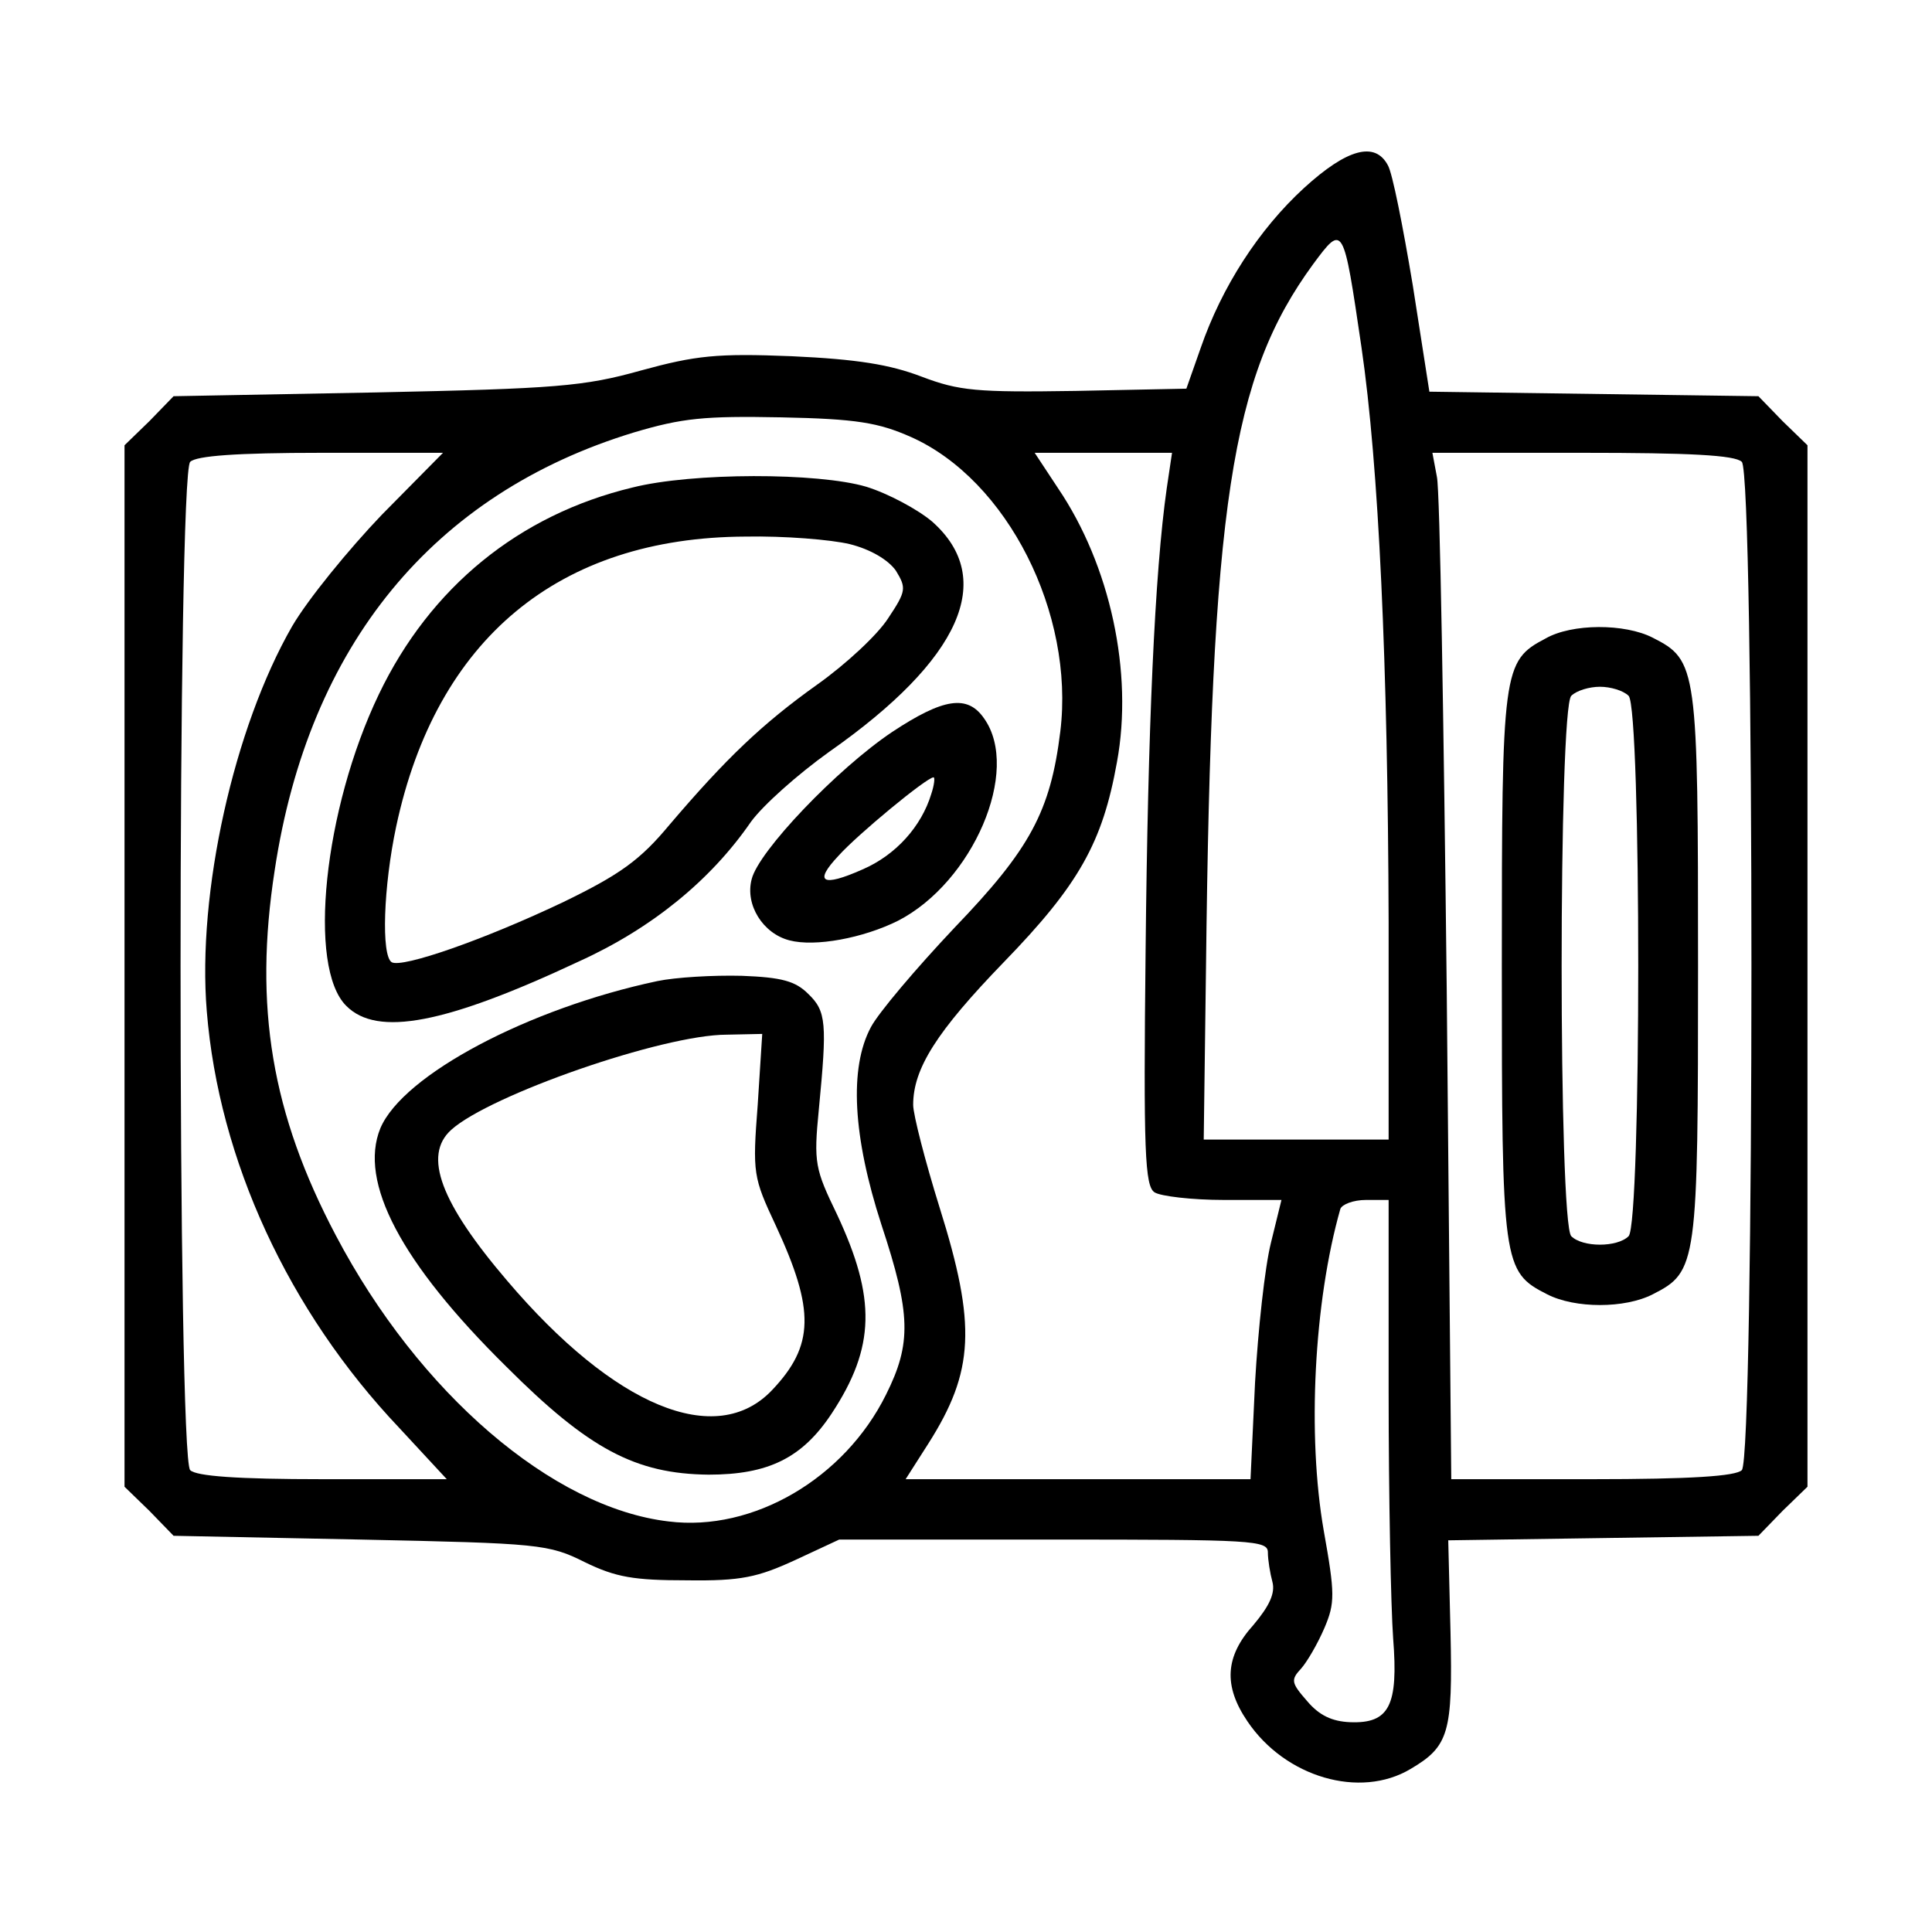 <?xml version="1.0" standalone="no"?>
<!DOCTYPE svg PUBLIC "-//W3C//DTD SVG 20010904//EN"
 "http://www.w3.org/TR/2001/REC-SVG-20010904/DTD/svg10.dtd">
<svg version="1.0" xmlns="http://www.w3.org/2000/svg"
 width="40" height="40" viewBox="0 0 256 256"
 preserveAspectRatio="xMidYMid meet">

<g transform="translate(0,256) scale(0.1,-0.1)"
fill="#000000" stroke="none">
<path d="M1728 2311 c-60 -55 -109 -131 -137 -212 l-19 -54 -147 -3 c-131 -2
-154 0 -204 19 -42 16 -85 23 -172 27 -99 4 -127 1 -200 -19 -75 -21 -112 -24
-351 -29 l-268 -5 -32 -33 -33 -32 0 -690 0 -690 33 -32 32 -33 248 -5 c237
-5 249 -6 297 -30 41 -20 65 -24 135 -24 72 -1 94 4 144 27 l58 27 284 0 c264
0 284 -1 284 -17 0 -10 3 -28 6 -39 4 -15 -4 -32 -25 -57 -38 -42 -40 -81 -8
-128 50 -74 149 -103 216 -63 51 30 56 48 53 181 l-3 122 205 3 206 3 32 33
33 32 0 690 0 690 -33 32 -32 33 -218 3 -218 3 -22 141 c-13 78 -27 149 -33
159 -17 32 -54 22 -111 -30z m76 -211 c23 -157 35 -420 36 -762 l0 -288 -123
0 -122 0 3 228 c7 613 33 783 142 932 40 54 40 53 64 -110z m-597 -119 c128
-57 217 -234 198 -390 -13 -106 -40 -156 -140 -260 -51 -54 -101 -113 -111
-132 -29 -54 -24 -145 14 -262 39 -118 40 -157 6 -225 -55 -111 -176 -182
-288 -168 -154 18 -331 170 -441 379 -85 161 -109 303 -81 484 45 298 210 499
476 580 64 19 93 22 195 20 100 -2 129 -7 172 -26z m-701 -103 c-44 -46 -98
-112 -119 -148 -77 -134 -126 -353 -113 -510 16 -197 108 -397 255 -552 l63
-68 -164 0 c-114 0 -168 4 -176 12 -17 17 -17 1319 0 1336 8 8 61 12 174 12
l161 0 -81 -82z m1040 35 c-16 -112 -25 -318 -28 -611 -3 -269 -1 -314 12
-322 8 -5 49 -10 92 -10 l76 0 -14 -57 c-8 -32 -17 -115 -21 -185 l-6 -128
-228 0 -229 0 30 47 c61 96 64 157 15 313 -19 61 -35 123 -35 136 0 48 31 97
120 189 100 103 131 159 150 265 22 119 -9 261 -78 363 l-31 47 91 0 91 0 -7
-47z m762 35 c17 -17 17 -1319 0 -1336 -8 -8 -67 -12 -199 -12 l-186 0 -6 648
c-4 356 -9 662 -13 680 l-6 32 199 0 c141 0 202 -3 211 -12z m-468 -1231 c0
-140 3 -287 6 -328 7 -89 -5 -113 -57 -111 -24 1 -41 9 -57 28 -21 24 -22 28
-8 43 8 9 22 33 31 54 14 33 14 45 -1 129 -22 126 -13 303 22 426 2 6 17 12
34 12 l30 0 0 -253z"/>
<path d="M838 1914 c-150 -36 -268 -132 -336 -274 -73 -152 -95 -362 -43 -413
41 -41 131 -24 308 59 97 44 175 108 228 185 16 22 62 63 104 93 174 122 222
229 136 305 -19 16 -58 37 -87 46 -64 19 -231 19 -310 -1z m288 -75 c28 -7 51
-21 61 -35 14 -23 14 -27 -10 -63 -14 -22 -56 -61 -94 -88 -73 -52 -121 -98
-196 -186 -39 -47 -66 -66 -140 -102 -105 -50 -214 -88 -228 -80 -14 9 -11
100 6 180 53 248 215 383 463 384 51 1 113 -4 138 -10z"/>
<path d="M1182 1590 c-73 -49 -177 -158 -186 -195 -9 -34 15 -72 50 -81 34 -9
98 3 144 26 99 51 163 199 114 268 -22 32 -54 27 -122 -18z m52 -82 c-13 -43
-47 -81 -91 -100 -54 -24 -65 -17 -32 18 25 28 117 104 126 104 2 0 1 -10 -3
-22z"/>
<path d="M871 1260 c-170 -36 -337 -124 -367 -195 -29 -71 27 -178 167 -316
109 -109 171 -142 268 -143 79 0 124 22 163 81 58 88 59 153 7 264 -29 60 -31
68 -24 139 11 114 10 130 -14 153 -17 17 -35 22 -88 24 -38 1 -88 -2 -112 -7z
m133 -164 c-7 -91 -6 -96 24 -160 52 -112 51 -159 -5 -218 -74 -78 -209 -22
-351 145 -88 103 -112 166 -74 200 51 46 280 126 365 126 l47 1 -6 -94z"/>
<path d="M2048 1714 c-57 -30 -58 -40 -58 -434 0 -396 1 -405 60 -435 37 -19
103 -19 140 0 59 30 60 39 60 435 0 396 -1 405 -60 435 -37 19 -107 19 -142
-1z m110 -76 c17 -17 17 -699 0 -716 -15 -15 -61 -15 -76 0 -17 17 -17 699 0
716 7 7 24 12 38 12 14 0 31 -5 38 -12z"/>
</g>
</svg>
